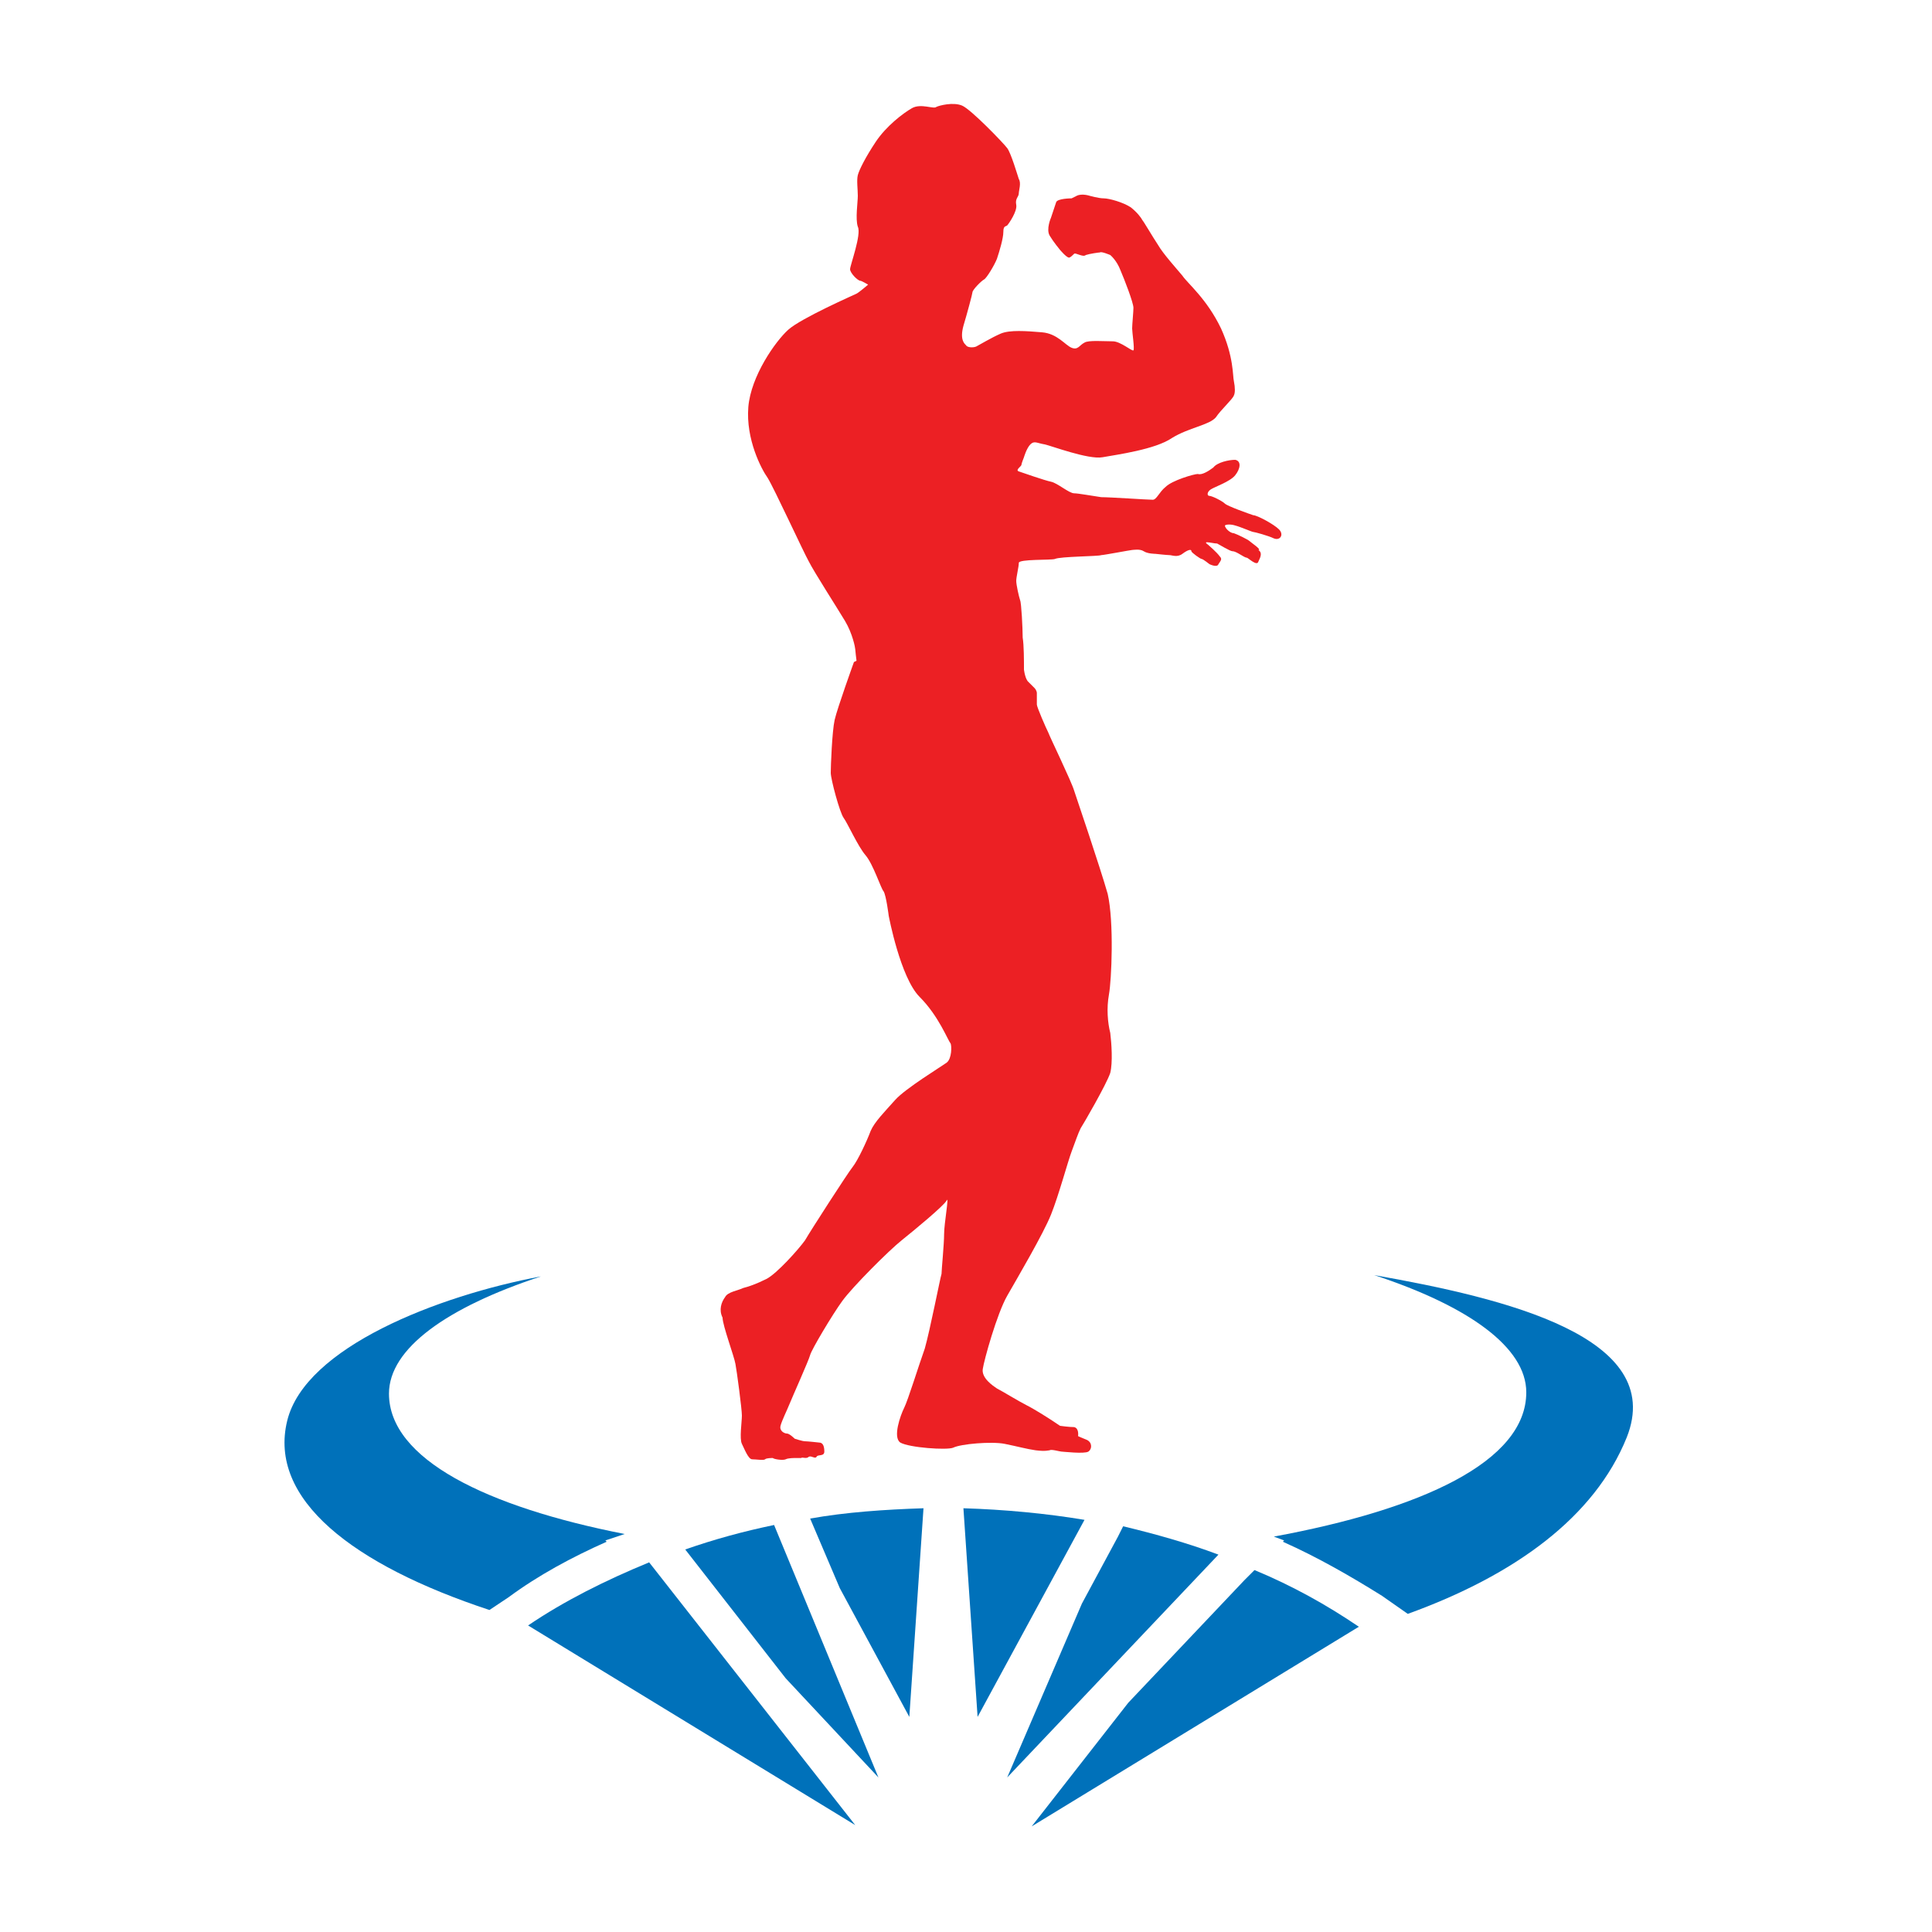 <?xml version="1.0" encoding="utf-8"?>
<!-- Generator: Adobe Illustrator 18.1.0, SVG Export Plug-In . SVG Version: 6.00 Build 0)  -->
<svg version="1.1" id="Layer_1" xmlns="http://www.w3.org/2000/svg" xmlns:xlink="http://www.w3.org/1999/xlink" x="0px" y="0px"
	 viewBox="0 0 150 150" enable-background="new 0 0 150 150" xml:space="preserve">
<g>
	<path fill="#EC2024" d="M57.1,105.9c0.1,0.5,0.5,3.5,0.5,4c0,0.5-0.2,1.8,0,2.2c0.2,0.4,0.5,1.2,0.8,1.2c0.3,0,0.9,0.1,1,0
		c0.1-0.1,0.5-0.1,0.6-0.1c0.1,0.1,0.8,0.2,1,0.1c0.2-0.1,0.6-0.1,0.8-0.1c0.2,0,0.3,0,0.4,0c0.1-0.1,0.4,0.1,0.6-0.1
		c0.2-0.1,0.5,0.2,0.6,0c0.1-0.2,0.6,0,0.6-0.4s-0.1-0.7-0.4-0.7c0,0-0.9-0.1-1.1-0.1c-0.2,0-0.8-0.2-0.8-0.2s-0.4-0.4-0.6-0.4
		c-0.2,0-0.6-0.2-0.5-0.6c0.1-0.4,0.5-1.2,0.7-1.7c0.2-0.5,1.5-3.4,1.6-3.8c0.1-0.4,1.7-3.1,2.5-4.2c0.8-1.1,3.6-3.9,4.6-4.7
		c1-0.8,3.3-2.7,3.5-3.1c0.2-0.4-0.2,1.8-0.2,2.6c0,0.8-0.2,2.8-0.2,3.1c-0.1,0.3-0.9,4.4-1.3,5.8c-0.5,1.4-1.3,4-1.6,4.6
		c-0.3,0.6-0.9,2.3-0.3,2.7c0.7,0.4,3.6,0.6,4.1,0.4c0.6-0.3,3-0.5,4-0.3s1.7,0.4,2.4,0.5c0.8,0.1,1,0,1.1,0
		c0.1-0.1,0.8,0.1,0.9,0.1c0.1,0,1.8,0.2,2.1,0c0.3-0.2,0.3-0.7-0.1-0.9c-0.5-0.2-0.7-0.3-0.7-0.3s0.1-0.6-0.3-0.7
		c-0.4,0-1.1-0.1-1.1-0.1s-0.3-0.2-0.6-0.4c-0.3-0.2-1.4-0.9-2-1.2c-0.6-0.3-1.9-1.1-2.3-1.3c-0.3-0.2-1.2-0.8-1.1-1.5
		c0.1-0.7,1.1-4.3,1.9-5.7c0.8-1.4,2.8-4.8,3.4-6.3c0.6-1.5,1.3-4.1,1.6-4.9c0.3-0.8,0.5-1.4,0.7-1.8c0.2-0.3,2-3.4,2.3-4.3
		c0.2-0.8,0.1-2.3,0-3.1c-0.2-0.8-0.3-1.9-0.1-3c0.2-1.1,0.4-5.6-0.1-7.8c-0.6-2.1-2.4-7.4-2.6-8c-0.2-0.7-1.9-4.2-2-4.5
		c-0.2-0.4-0.9-2-0.9-2.2c0-0.2,0-0.9,0-0.9s0-0.2-0.2-0.4c-0.2-0.2-0.4-0.4-0.4-0.4l-0.1-0.1c0,0-0.2-0.2-0.3-0.9
		c0-0.7,0-1.9-0.1-2.5c0-0.7-0.1-2.7-0.2-2.9c-0.1-0.3-0.3-1.2-0.3-1.5c0-0.3,0.2-1.1,0.2-1.4c0-0.3,2.5-0.2,2.8-0.3
		c0.4-0.2,3.4-0.2,3.6-0.3c0.2,0,2.3-0.4,2.4-0.4c0.1,0,0.6-0.1,0.9,0.1c0.3,0.2,0.9,0.2,0.9,0.2s0.9,0.1,1.1,0.1
		c0.2,0,0.6,0.2,1-0.1c0.4-0.3,0.7-0.4,0.7-0.2c0,0.1,0.7,0.6,0.8,0.6s0.6,0.4,0.6,0.4s0.6,0.3,0.7,0c0.2-0.3,0.3-0.4,0.1-0.6
		c-0.2-0.3-0.9-0.9-0.9-0.9s-0.3-0.2-0.1-0.2c0.2,0,0.6,0.1,0.8,0.1c0.2,0.1,1,0.6,1.2,0.6c0.3,0,0.9,0.5,1.1,0.5
		c0.1,0,0.8,0.7,0.9,0.3c0.2-0.4,0.3-0.7,0-0.9C98,42.7,97.1,42.1,97,42c-0.1-0.1-0.9-0.5-1.2-0.6c-0.3,0-0.7-0.4-0.7-0.6
		c0.1-0.1,0.5-0.1,0.8,0c0.4,0.1,1.3,0.5,1.4,0.5c0.1,0,1.2,0.3,1.6,0.5c0.5,0.2,0.8-0.3,0.4-0.7c-0.4-0.4-1.7-1.1-2-1.1
		c-0.3-0.1-2-0.7-2.2-0.9c-0.2-0.2-1-0.6-1.2-0.6c-0.2,0-0.2-0.3,0.1-0.5c0.3-0.2,1.5-0.6,1.9-1.1c0.4-0.5,0.5-1.1,0-1.2
		c-0.5,0-1.4,0.2-1.7,0.6c-0.4,0.3-0.9,0.6-1.2,0.5c-0.3,0-2,0.5-2.5,1c-0.5,0.4-0.7,1-1,1c-0.4,0-3.3-0.2-4-0.2
		c-0.7-0.1-1.8-0.3-2.1-0.3c-0.4,0-1.3-0.8-1.8-0.9c-0.5-0.1-2.2-0.7-2.5-0.8c-0.3-0.1,0.2-0.4,0.2-0.5c0-0.1,0.2-0.6,0.2-0.6
		s0.2-0.7,0.5-1c0.3-0.3,0.5-0.1,1.1,0c0.5,0.1,3.4,1.2,4.5,1c1.1-0.2,4.1-0.6,5.4-1.5c1.3-0.8,2.9-1,3.4-1.6
		c0.4-0.6,1.3-1.4,1.4-1.7c0.1-0.2,0.1-0.6,0-1.1c-0.1-0.4,0-1.9-1-4.1c-1.1-2.3-2.6-3.5-3-4.1c-0.5-0.6-1.5-1.7-1.9-2.4
		c-0.4-0.6-1.1-1.8-1.2-1.9c-0.1-0.2-0.4-0.6-0.9-1c-0.6-0.4-1.7-0.7-2.1-0.7s-1.1-0.2-1.1-0.2s-0.6-0.2-1,0
		c-0.4,0.2-0.4,0.2-0.4,0.2s-1.1,0-1.2,0.3c-0.1,0.3-0.4,1.2-0.4,1.2s-0.4,0.9-0.1,1.4c0.3,0.5,0.8,1.1,0.8,1.1S82.8,20,83,20
		c0.1,0,0.3-0.2,0.4-0.3c0.1-0.1,0.7,0.3,0.9,0.1c0.3-0.1,1-0.2,1.1-0.2c0.1-0.1,0.8,0.2,0.8,0.2s0.5,0.4,0.8,1.2
		c0.3,0.7,1,2.5,1,2.9c0,0.3-0.1,1.3-0.1,1.6c0,0.3,0.2,1.6,0.1,1.7c-0.1,0.1-1-0.7-1.6-0.7c-0.7,0-1.9-0.1-2.2,0.1
		c-0.4,0.2-0.5,0.6-1,0.4c-0.5-0.2-1.1-1.1-2.3-1.2c-1.2-0.1-2.5-0.2-3.2,0.1c-0.7,0.3-1.7,0.9-1.9,1c-0.2,0.1-0.7,0.1-0.8-0.1
		c-0.1-0.1-0.5-0.4-0.2-1.5c0.3-1,0.7-2.5,0.7-2.6c0-0.2,0.7-0.9,0.9-1c0.2-0.1,0.8-1.1,1-1.6c0.2-0.6,0.5-1.6,0.5-2.1
		c0-0.5,0.2-0.4,0.3-0.5c0.1-0.1,0.8-1.1,0.7-1.6c-0.1-0.5,0.2-0.6,0.2-0.9c0-0.2,0.2-0.8,0-1.1c-0.1-0.3-0.6-2-0.9-2.4
		c-0.3-0.4-2.8-3-3.5-3.3c-0.7-0.3-1.8,0-2,0.1c-0.2,0.2-1.2-0.3-1.9,0.1c-0.7,0.4-2,1.4-2.8,2.6c-0.8,1.2-1.3,2.2-1.4,2.6
		s0,1.1,0,1.6c0,0.5-0.2,1.8,0,2.4c0.3,0.6-0.6,3-0.6,3.3c0,0.3,0.6,0.9,0.8,0.9c0.1,0,0.6,0.3,0.6,0.3s-0.7,0.6-0.9,0.7
		c-0.2,0.1-4.3,1.9-5.3,2.8c-1,0.9-2.9,3.6-3.1,6c-0.2,2.5,1,4.8,1.5,5.5c0.5,0.8,2.8,5.8,3.2,6.5c0.4,0.8,2.2,3.6,2.8,4.6
		c0.6,1,0.8,2.1,0.8,2.2c0,0.1,0.1,0.9,0.1,0.9l-0.2,0.1c0,0-1.3,3.6-1.5,4.5c-0.2,0.9-0.3,3.6-0.3,4.1c0,0.5,0.7,3.1,1,3.5
		c0.3,0.4,1.1,2.2,1.7,2.9c0.6,0.7,1.2,2.6,1.4,2.8c0.2,0.3,0.4,1.9,0.4,1.9s0.9,4.8,2.4,6.3s2.2,3.4,2.4,3.6
		c0.1,0.2,0.1,1.2-0.3,1.5c-0.4,0.3-3.2,2-4,2.9c-0.8,0.9-1.6,1.7-1.9,2.4c-0.3,0.8-1,2.3-1.4,2.8c-0.4,0.5-3.3,5-3.7,5.7
		c-0.5,0.7-2.2,2.6-3,3c-0.8,0.4-1.4,0.6-1.8,0.7c-0.4,0.2-1.2,0.3-1.4,0.7c-0.3,0.4-0.5,1-0.2,1.6C56.1,102.9,57,105.3,57.1,105.9z
		"/>
	<path fill="#0071BA" d="M106.7,99c7.3,2.4,11.8,5.6,11.8,9.1c0,5.4-8.2,9.1-19.6,11.2l0.8,0.3l-0.1,0.1c2.7,1.2,5.3,2.7,7.7,4.2
		l2,1.4c8.3-3,14.5-7.5,17-13.7C129.4,103.8,116.9,100.8,106.7,99z"/>
	<path fill="#0071BA" d="M47.1,119.7l-0.1-0.1l1.5-0.5c-10.7-2.1-18.3-5.8-18.3-10.9c0-3.5,4.5-6.7,11.8-9.1
		c-8,1.5-18.3,5.5-19.7,11.2c-1.5,6.1,5.1,11.2,15.7,14.7l1.5-1C41.8,122.3,44.4,120.9,47.1,119.7z"/>
	<path fill="#0071BA" d="M97.4,121.9l-0.8,0.8l-9,9.5l-7.5,9.6l25.4-15.5C103,124.6,100.3,123.1,97.4,121.9z"/>
	<path fill="#0071BA" d="M94.6,120.7c-2.4-0.9-4.9-1.6-7.4-2.2l-0.4,0.8l-2.8,5.2L78.2,138L94.6,120.7z"/>
	<path fill="#0071BA" d="M75.9,133.3l8.3-15.3c-3-0.5-6.2-0.8-9.4-0.9L75.9,133.3z"/>
	<path fill="#0071BA" d="M65.2,123.3l5.4,10l1.1-16.2c-3,0.1-6,0.3-8.8,0.8L65.2,123.3z"/>
	<path fill="#0071BA" d="M60.1,118.4c-2.4,0.5-4.6,1.1-6.9,1.9l7.8,10l7.2,7.7L60.1,118.4z"/>
	<path fill="#0071BA" d="M50.4,121.3c-3.4,1.4-6.6,3-9.4,4.9l25.4,15.5L50.4,121.3z"/>
</g>
</svg>
